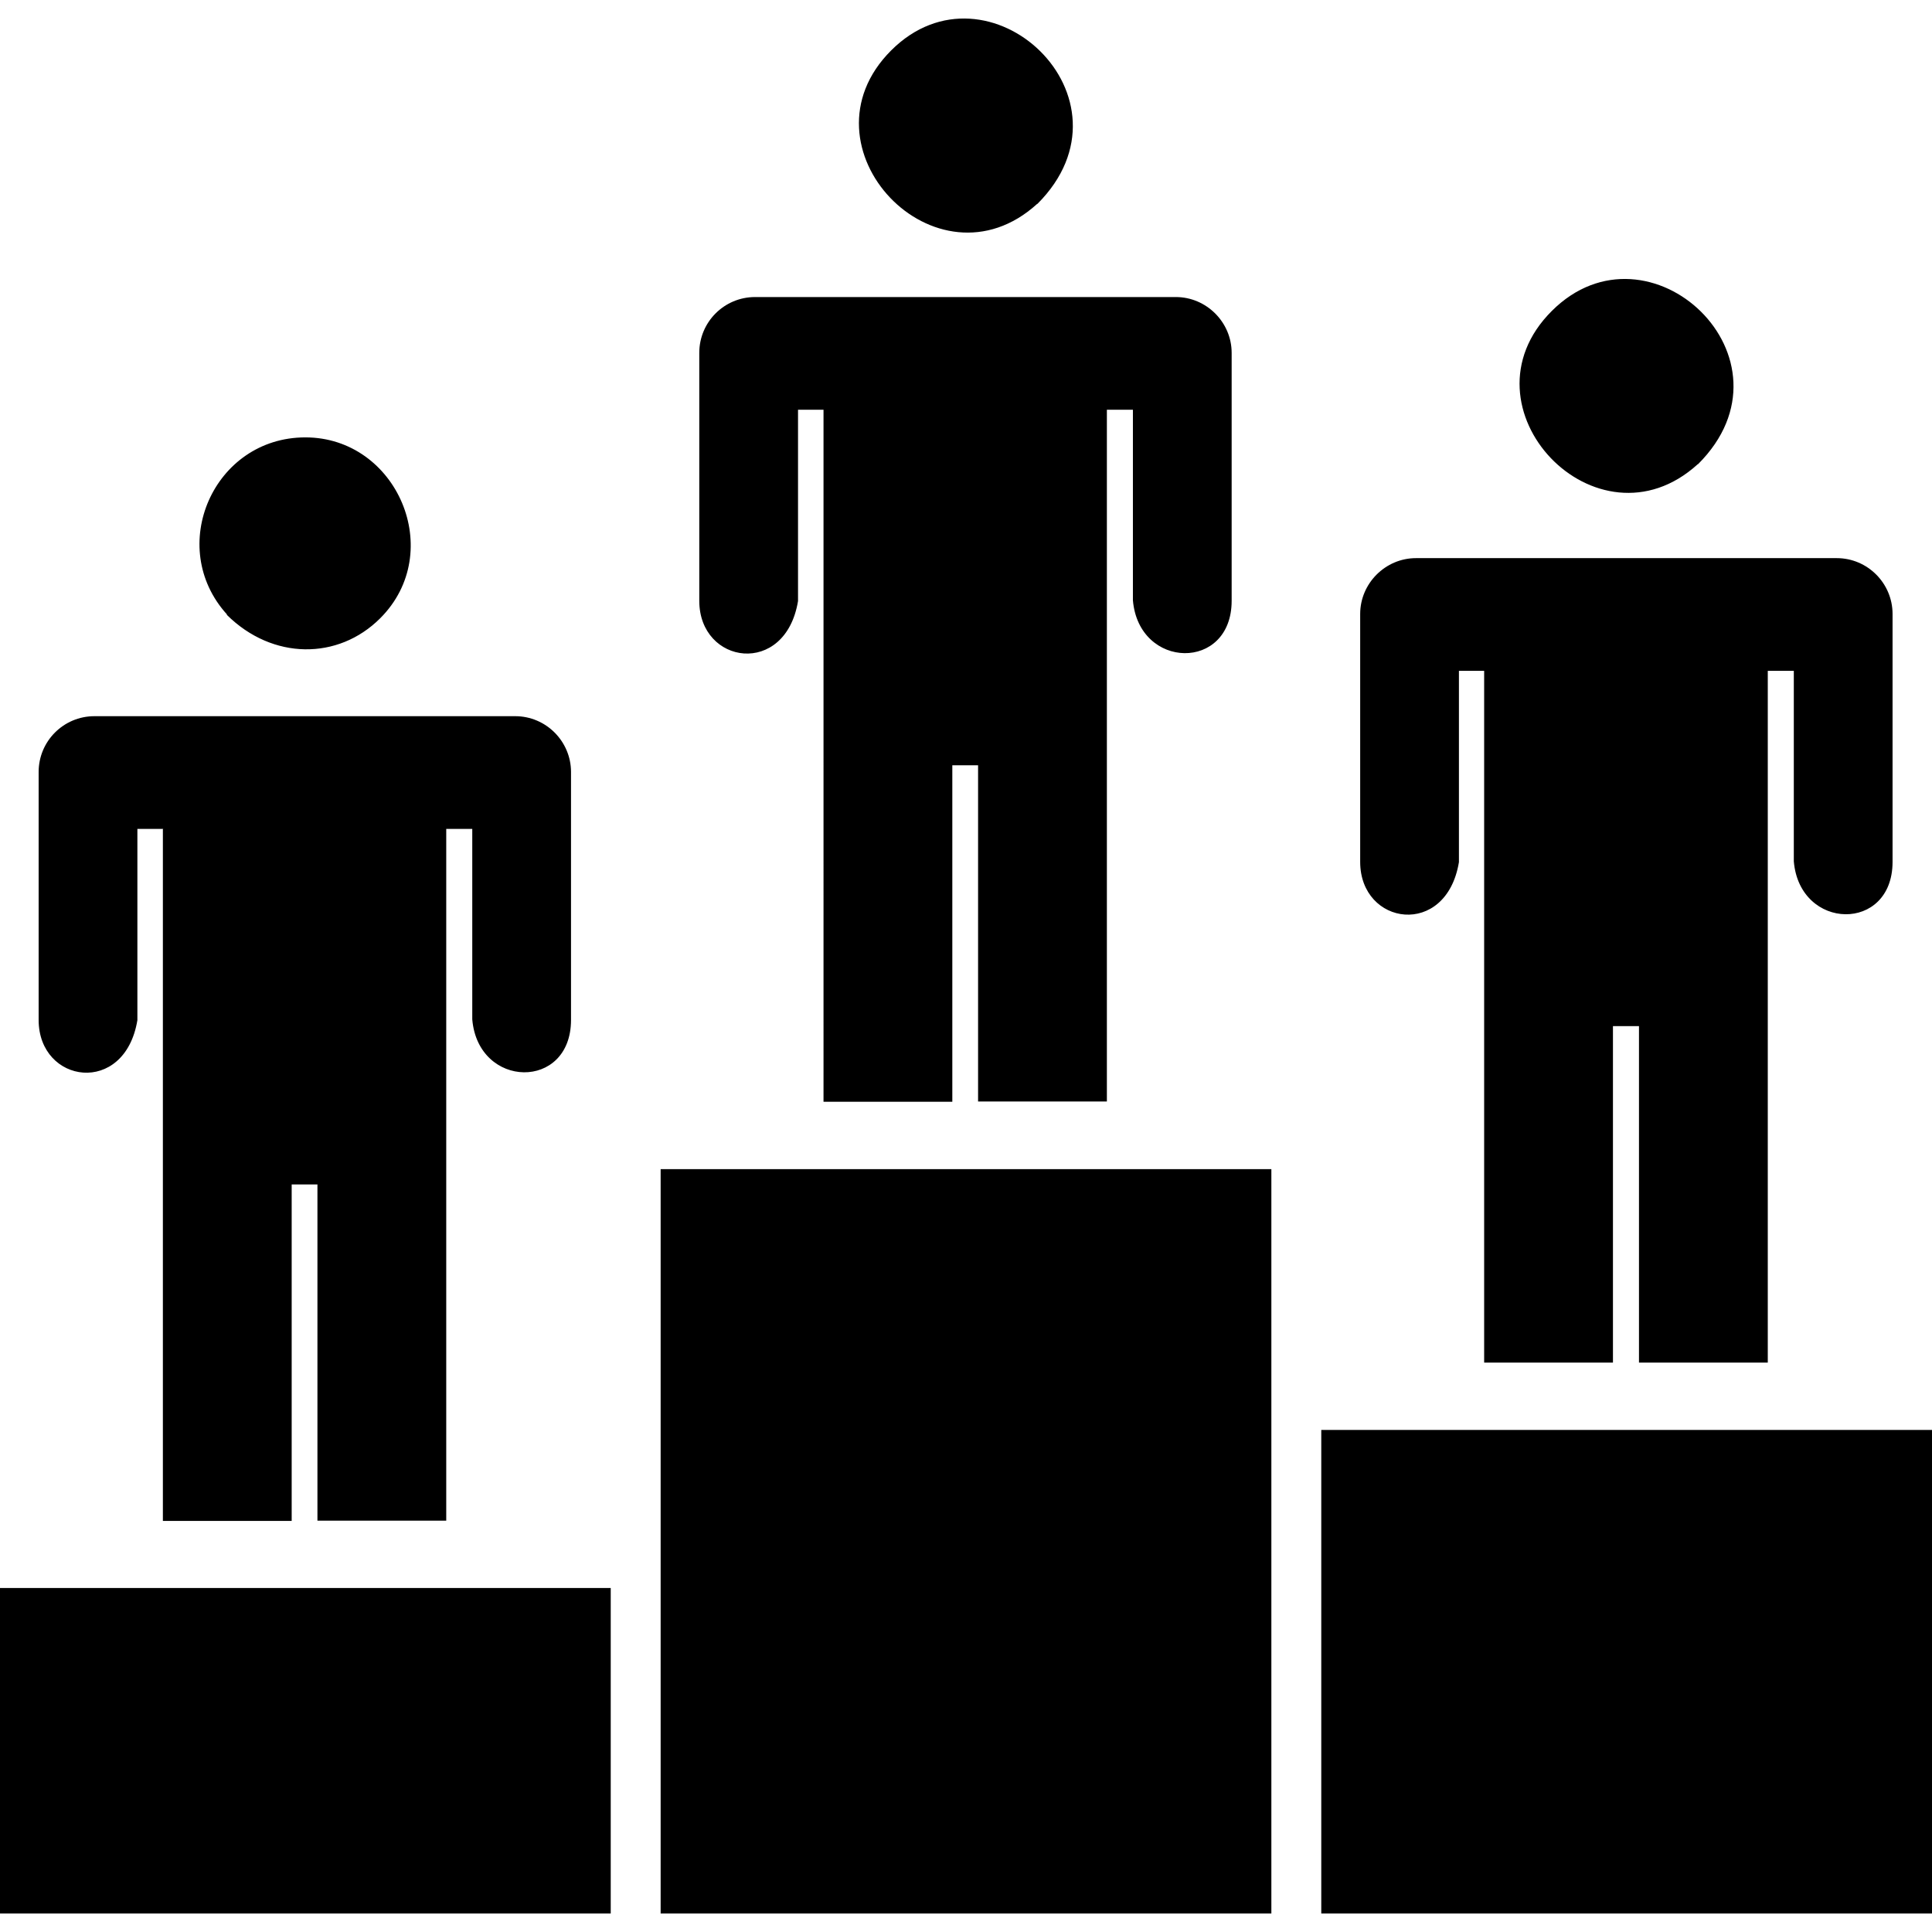 <?xml version="1.0" encoding="UTF-8"?>
<svg id="Layer_1" xmlns="http://www.w3.org/2000/svg" version="1.1" viewBox="0 0 72 72">
  <!-- Generator: Adobe Illustrator 29.7.1, SVG Export Plug-In . SVG Version: 2.1.1 Build 8)  -->
  <defs>
    <style>
      .st0 {
        fill-rule: evenodd;
      }
    </style>
  </defs>
  <path class="st0" d="M72,53.29h-22.76v18.02h22.76v-18.02ZM8.46,22.9c-2.29-2.52-.5-6.6,2.92-6.6s5.26,4.27,2.79,6.74c-1.57,1.57-4.02,1.56-5.72-.13h0ZM55.34,25h-.97v7.13c-.47,2.84-3.68,2.37-3.68-.01v-9.24c0-1.14.94-2.08,2.08-2.08h15.68c1.15,0,2.08.94,2.08,2.08v9.24c0,2.64-3.46,2.57-3.68-.02v-7.1h-.97v25.78s-4.8,0-4.8,0v-12.54h-.97v12.54h-4.8v-25.78ZM63.27,17.3c-3.75,3.41-9.04-2.12-5.44-5.71,3.62-3.62,9.39,1.78,5.45,5.71h0ZM30.71,15.27h-.97v7.13c-.47,2.84-3.68,2.37-3.68-.01v-9.24c0-1.15.93-2.08,2.08-2.08h15.68c1.14,0,2.08.94,2.08,2.08v9.24c0,2.64-3.46,2.57-3.68-.02v-7.1h-.97v25.78h-4.8v-12.53s-.96,0-.96,0v12.54h-4.8V15.27ZM38.65,7.6c-3.75,3.41-9.04-2.12-5.44-5.72,3.61-3.61,9.39,1.78,5.45,5.72h0ZM6.09,30.89h-.97v7.13c-.47,2.84-3.68,2.37-3.68-.01v-9.24c0-1.15.93-2.08,2.08-2.08h15.68c1.15,0,2.08.94,2.08,2.08v9.24c0,2.64-3.46,2.57-3.68-.02v-7.1h-.97v25.78h-4.8v-12.53s-.96,0-.96,0v12.54h-4.8v-25.78ZM22.76,71.31v-12.13H0v12.13h22.76ZM47.38,71.31v-27.74h-22.76v27.74h22.76Z"/>
</svg>